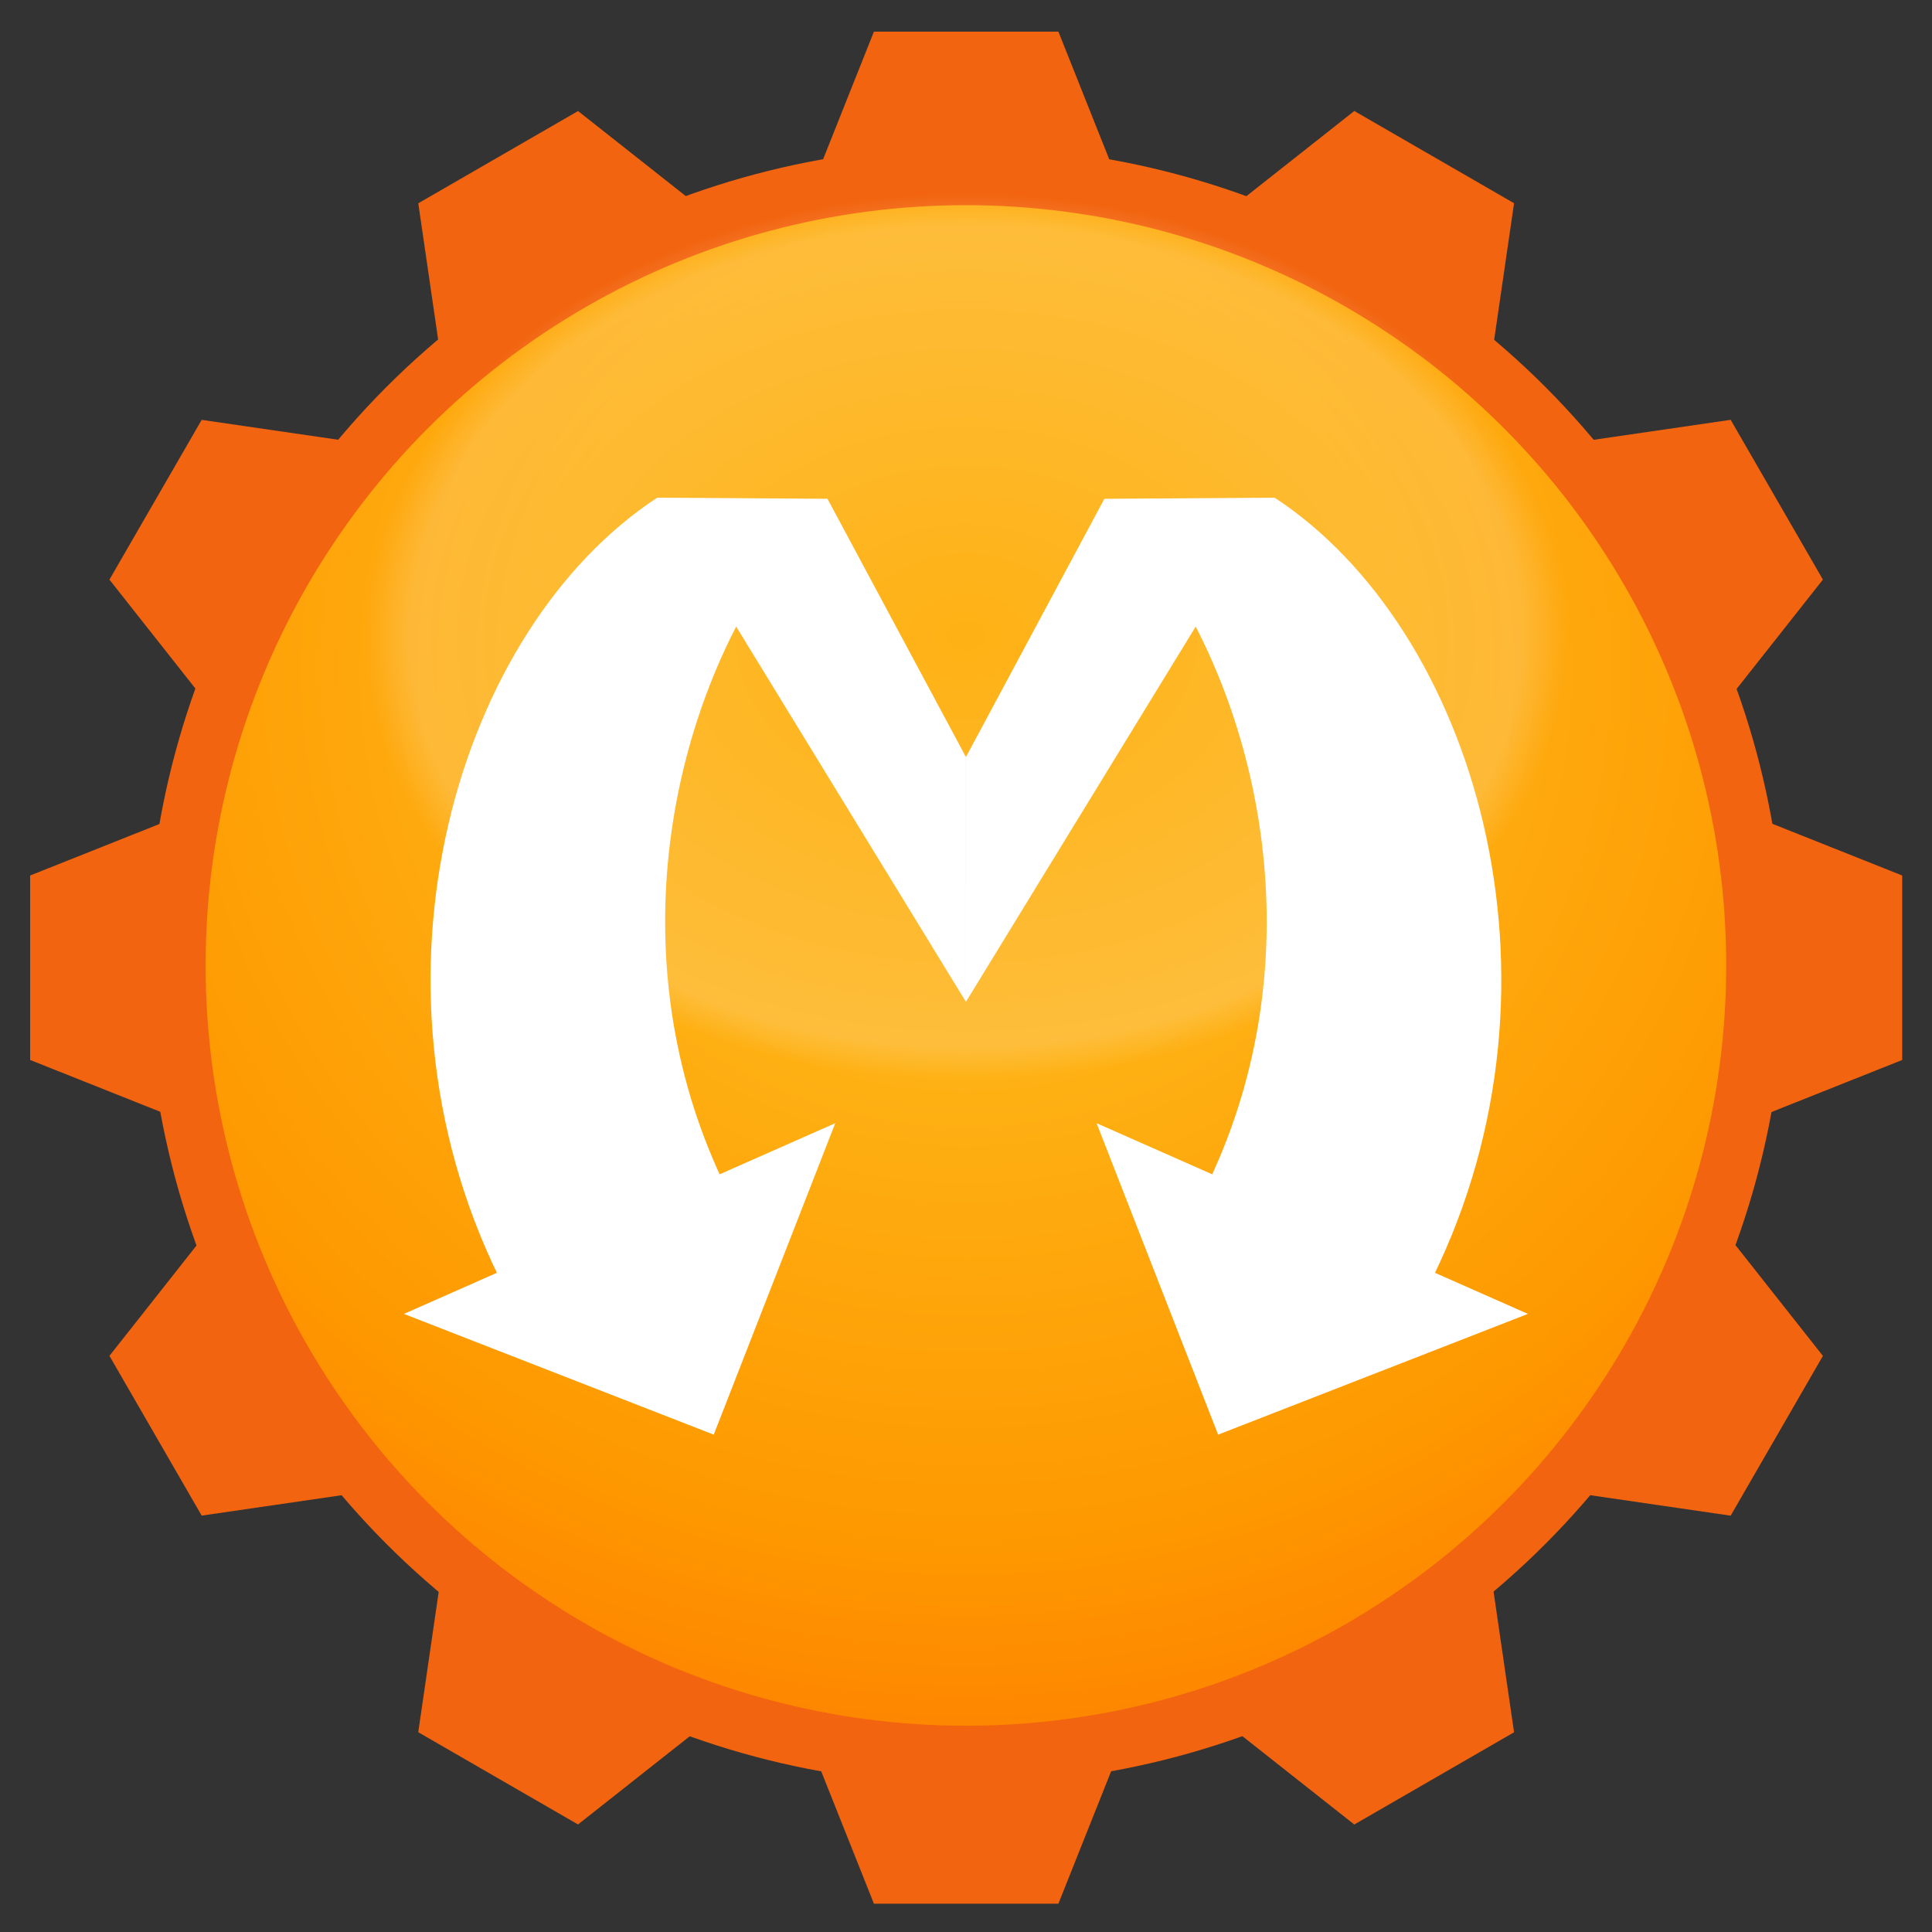 <?xml version="1.0" encoding="UTF-8" standalone="no"?>
<svg
   id="svg8"
   version="1.1"
   viewBox="0 0 67.733 67.733"
   height="256"
   width="256"
   sodipodi:docname="omm_icon.svg"
   inkscape:export-filename="omm_icon_16.png"
   inkscape:export-xdpi="6"
   inkscape:export-ydpi="6"
   inkscape:version="1.3 (0e150ed6c4, 2023-07-21)"
   xmlns:inkscape="http://www.inkscape.org/namespaces/inkscape"
   xmlns:sodipodi="http://sodipodi.sourceforge.net/DTD/sodipodi-0.dtd"
   xmlns:xlink="http://www.w3.org/1999/xlink"
   xmlns="http://www.w3.org/2000/svg"
   xmlns:svg="http://www.w3.org/2000/svg"
   xmlns:rdf="http://www.w3.org/1999/02/22-rdf-syntax-ns#"
   xmlns:cc="http://creativecommons.org/ns#"
   xmlns:dc="http://purl.org/dc/elements/1.1/">
  <rect x="0" y="0" width="67.733" height="67.733" fill="#333333" stroke="none"/>
  <defs
     id="defs2">
    <inkscape:perspective
       sodipodi:type="inkscape:persp3d"
       inkscape:vp_x="0 : 33.866667 : 1"
       inkscape:vp_y="0 : 1000 : 0"
       inkscape:vp_z="67.733332 : 33.866667 : 1"
       inkscape:persp3d-origin="33.866666 : 22.577778 : 1"
       id="perspective1" />
    <linearGradient
       id="linearGradient55"
       inkscape:collect="always">
      <stop
         style="stop-color:#feb114;stop-opacity:1;"
         offset="0.366"
         id="stop53" />
      <stop
         style="stop-color:#fe9800;stop-opacity:1;"
         offset="0.785"
         id="stop54" />
      <stop
         style="stop-color:#fe8000;stop-opacity:1;"
         offset="1"
         id="stop55" />
    </linearGradient>
    <linearGradient
       id="linearGradient33"
       inkscape:collect="always">
      <stop
         style="stop-color:#ffffff;stop-opacity:0;"
         offset="0"
         id="stop34" />
      <stop
         style="stop-color:#ffffff;stop-opacity:0.18;"
         offset="0.387"
         id="stop37" />
      <stop
         style="stop-color:#ffffff;stop-opacity:0;"
         offset="0.418"
         id="stop36" />
      <stop
         style="stop-color:#ffffff;stop-opacity:0;"
         offset="1"
         id="stop35" />
    </linearGradient>
    <linearGradient
       inkscape:collect="always"
       id="linearGradient60826">
      <stop
         style="stop-color:#ffce62;stop-opacity:1"
         offset="0"
         id="stop60822" />
      <stop
         style="stop-color:#f2640f;stop-opacity:1"
         offset="1"
         id="stop60824" />
    </linearGradient>
    <linearGradient
       inkscape:collect="always"
       id="linearGradient60308">
      <stop
         style="stop-color:#ff7d00;stop-opacity:1"
         offset="0"
         id="stop60304" />
      <stop
         style="stop-color:#ffad1d;stop-opacity:1"
         offset="1"
         id="stop60306" />
    </linearGradient>
    <linearGradient
       inkscape:collect="always"
       xlink:href="#linearGradient60308"
       id="linearGradient17758"
       x1="162.149"
       y1="34.538"
       x2="121.697"
       y2="69.23"
       gradientUnits="userSpaceOnUse"
       spreadMethod="pad"
       gradientTransform="matrix(0.783,-1.87,-1.71,-0.867,63.994,420.266)" />
    <linearGradient
       inkscape:collect="always"
       xlink:href="#linearGradient60826"
       id="linearGradient49402"
       x1="205.537"
       y1="21.959"
       x2="170.945"
       y2="7.008"
       gradientUnits="userSpaceOnUse"
       gradientTransform="matrix(-1.144,0.661,-0.661,-1.144,315.622,74.917)" />
    <radialGradient
       inkscape:collect="always"
       xlink:href="#linearGradient33"
       id="radialGradient36"
       cx="31.491"
       cy="250.004"
       fx="31.491"
       fy="250.004"
       r="32.808"
       gradientUnits="userSpaceOnUse"
       gradientTransform="matrix(1.585,-9.6130467e-7,1.7941217e-8,1.17,-16.047,-41.364)" />
    <radialGradient
       inkscape:collect="always"
       xlink:href="#linearGradient55"
       id="radialGradient53"
       cx="33.869"
       cy="252.428"
       fx="33.869"
       fy="252.428"
       r="29.633"
       gradientUnits="userSpaceOnUse"
       gradientTransform="matrix(1.391,0,0,1.352,-13.246,-88.723)" />
  </defs>
  <sodipodi:namedview
     id="base"
     pagecolor="#ffffff"
     bordercolor="#666666"
     borderopacity="1.0"
     inkscape:pageopacity="0.0"
     inkscape:pageshadow="2"
     inkscape:zoom="1.4142136"
     inkscape:cx="127.63277"
     inkscape:cy="211.77848"
     inkscape:document-units="px"
     inkscape:current-layer="layer1"
     showgrid="false"
     inkscape:window-width="1527"
     inkscape:window-height="993"
     inkscape:window-x="302"
     inkscape:window-y="9"
     inkscape:window-maximized="0"
     inkscape:snap-smooth-nodes="true"
     units="px"
     inkscape:pagecheckerboard="true"
     inkscape:showpageshadow="false"
     inkscape:snap-global="false"
     inkscape:snap-nodes="true"
     inkscape:snap-others="false"
     inkscape:snap-bbox="true"
     inkscape:bbox-nodes="true"
     inkscape:document-rotation="0"
     showguides="true"
     inkscape:guide-bbox="true"
     inkscape:deskcolor="#d1d1d1">
    <sodipodi:guide
       position="107.734,4.013"
       orientation="0,-1"
       id="guide4107"
       inkscape:locked="false" />
    <sodipodi:guide
       position="101.165,63.135"
       orientation="0,-1"
       id="guide4109"
       inkscape:locked="false" />
    <sodipodi:guide
       position="-5.922,49.269"
       orientation="1,0"
       id="guide18"
       inkscape:locked="false" />
    <sodipodi:guide
       position="33.867,33.867"
       orientation="1,0"
       id="guide19"
       inkscape:locked="false" />
    <sodipodi:guide
       position="33.867,33.867"
       orientation="0,-1"
       id="guide20"
       inkscape:locked="false" />
  </sodipodi:namedview>
  <g
     inkscape:label="Calque 1"
     inkscape:groupmode="layer"
     id="layer1"
     transform="translate(0,-229.267)">
    <g
       id="g13"
       inkscape:label="Logo Old">
      <path
         d="m 170.879,141.14 c -7.133,-0.974 -18.914,-6.373 -41.517,-5.889 -1.652,0.035 -3.504,0.399 -5.242,1.618 -1.738,1.219 -3.025,3.323 -3.535,5.179 -1.021,3.713 -0.276,6.335 0.374,8.962 1.3,5.254 3.54,10.809 4.7,15.881 1.16,5.073 -0.607,9.972 -2.801,13.542 -3.191,5.191 -9.587,6.53 -17.89,6.568 -7.135,0.033 -14.353,-3.31 -16.817,-5.914 -2.796,-2.955 -5.248,-8.224 -4.135,-13.429 1.113,-5.205 3.321,-10.942 4.664,-16.15 0.672,-2.604 1.434,-5.014 0.689,-8.667 -0.373,-1.826 -1.5,-4.135 -3.326,-5.527 -1.826,-1.392 -3.83,-1.727 -5.487,-1.691 -20.011,0.428 -30.264,6.759 -42.492,8.312 -0.352,0.044 -0.843,0.106 -1.208,0.153 -0.629,-13.895 -6.558,-36.051 -7.332,-45.856 3.52,0.859 8.604,2.567 14.41,3.394 6.245,0.889 12.316,0.277 16.708,-3.354 4.392,-3.632 8.715,-11.205 7.844,-21.315 C 67.614,66.845 63.27,60.611 55.502,57.261 47.734,53.911 32.558,58.454 29.24,59.786 29.539,45.286 31.879,16.25 31.672,7.921 L 167.888,5.005 Z"
         style="display:none;fill:url(#linearGradient17758);fill-opacity:1;stroke:url(#linearGradient49402);stroke-width:4.302;stroke-linecap:square;stroke-linejoin:miter;stroke-miterlimit:4;stroke-dasharray:none"
         id="path13033"
         sodipodi:nodetypes="cssssssssssssssccszzzcccc"
         inkscape:transform-center-x="-3.76948"
         inkscape:transform-center-y="-7.1493321"
         transform="matrix(-0.006,0.295,-0.295,-0.006,57.045,225.072)"
         inkscape:label="Puzzle_New" />
      <g
         id="g861"
         style="display:none;opacity:0.99;fill:#e1b84f;fill-opacity:1;stroke:none;stroke-width:7.559;stroke-linecap:round;stroke-linejoin:miter;stroke-miterlimit:4;stroke-dasharray:none;stroke-dashoffset:19.75;stroke-opacity:1;paint-order:normal"
         transform="matrix(0.415,0,0,0.415,16.749,173.81)"
         inkscape:label="Package">
        <path
           d="M 65.824,196.283 10.274,196.142 v 65.023 l 55.55,29.739 55.451,-29.519 v -65.136 z"
           style="fill:#f2d286;fill-opacity:1;stroke:none;stroke-width:1.302"
           id="path886"
           inkscape:connector-curvature="0"
           sodipodi:nodetypes="ccccccc"
           inkscape:label="Face Droite" />
        <path
           d="m 10.274,196.142 55.55,0.141 V 290.904 L 10.274,261.165 Z"
           style="fill:#ddb36a;fill-opacity:1;stroke:none;stroke-width:1.302"
           id="path888"
           inkscape:connector-curvature="0"
           sodipodi:nodetypes="ccccc"
           inkscape:label="Face Gauche" />
        <path
           d="M 10.274,196.142 65.824,212.868 121.275,196.249 65.651,186.171 Z"
           style="display:inline;fill:#f8eac6;fill-opacity:1;stroke:none;stroke-width:1.302"
           id="path884"
           inkscape:connector-curvature="0"
           inkscape:label="Face Dessus" />
        <path
           style="fill:#c8b890;fill-opacity:1;stroke:none;stroke-width:0.265px;stroke-linecap:butt;stroke-linejoin:miter;stroke-opacity:1"
           d="m 33.916,191.885 54.737,14.141 13.273,-3.978 -54.884,-12.526 z"
           id="path894"
           inkscape:connector-curvature="0"
           sodipodi:nodetypes="ccccc"
           inkscape:label="Bande Dessus" />
        <path
           style="fill:#bba877;fill-opacity:1;stroke:none;stroke-width:0.265px;stroke-linecap:butt;stroke-linejoin:miter;stroke-opacity:1"
           d="m 88.653,206.026 v 39.716 l 13.273,-5.538 v -38.156 z"
           id="path896"
           inkscape:connector-curvature="0"
           sodipodi:nodetypes="ccccc"
           inkscape:label="Bande Face" />
      </g>
    </g>
    <g
       id="g12"
       inkscape:label="Logo v1.2"
       transform="matrix(0.969,0,0,0.969,1.058,8.223)">
      <g
         id="g51"
         transform="matrix(1.013,0,0,1.013,-0.454,-3.509)"
         style="display:inline"
         inkscape:label="Couronne">
        <path
           id="path51"
           style="display:none;fill:#f2640f;fill-opacity:1;stroke:none;stroke-width:1.323;stroke-linecap:square;stroke-linejoin:round;stroke-opacity:1"
           inkscape:transform-center-x="-0.00052849999"
           inkscape:transform-center-y="-0.002205"
           d="m 26.847,294.442 2.256,-2.287 -5.623,-1.507 0.811,3.109 z m 17.407,-58.831 -0.81,-3.109 -2.556,-0.685 -2.256,2.288 z m -25.272,55.947 2.771,-1.625 -5.041,-2.91 -0.022,3.213 z m 32.041,-52.321 0.022,-3.213 -2.291,-1.323 -2.772,1.626 z m -38.891,47.5 3.098,-0.852 -4.116,-4.116 -0.852,3.098 z m 44.491,-42.245 0.853,-3.098 -1.871,-1.871 -3.098,0.853 z m -49.86,35.816 3.213,-0.022 -2.91,-5.041 -1.625,2.771 z m 53.909,-29.291 1.626,-2.772 -1.323,-2.291 -3.213,0.022 z m -57.43,21.691 3.109,0.81 -1.507,-5.623 -2.287,2.256 z m 59.653,-14.34 2.288,-2.256 -0.685,-2.556 -3.109,-0.81 z m -61.088,6.088 2.793,1.588 -9e-6,-5.821 -2.793,1.588 z m 61.332,1.587 2.794,-1.587 3e-6,-2.646 -2.794,-1.587 z m -60.582,-9.93 2.287,2.256 1.507,-5.623 -3.109,0.811 z m 58.831,17.407 3.109,-0.81 0.685,-2.556 -2.288,-2.256 z m -55.947,-25.272 1.625,2.771 2.91,-5.041 -3.213,-0.022 z m 52.321,32.041 3.213,0.022 1.323,-2.291 -1.626,-2.772 z m -47.5,-38.891 0.852,3.098 4.116,-4.116 -3.098,-0.853 z m 42.245,44.491 3.098,0.853 1.871,-1.871 -0.853,-3.098 z m -35.816,-49.86 0.022,3.213 5.041,-2.91 -2.771,-1.625 z m 29.291,53.909 2.772,1.626 2.291,-1.323 -0.022,-3.213 z m -21.691,-57.43 -0.81,3.109 5.622,-1.507 -2.256,-2.287 z m 14.34,59.653 2.256,2.288 2.556,-0.685 0.81,-3.109 z m -6.088,-61.088 -1.587,2.793 h 5.821 l -1.587,-2.793 z m -1.587,61.332 1.587,2.794 h 2.646 l 1.587,-2.794 z"
           inkscape:label="Dents Fines" />
        <path
           id="path12"
           style="display:inline;fill:#f2640f;stroke-width:1.642;stroke-linecap:square;stroke-linejoin:round"
           inkscape:transform-center-x="-0.0010365"
           inkscape:transform-center-y="0.0017985196"
           d="m 14.664,236.341 5.6,-3.233 4.491,3.545 -9.266,5.35 z m 38.407,53.591 -5.6,3.233 -4.491,-3.545 9.266,-5.35 z m -49.232,-40.4 3.233,-5.6 5.662,0.825 -5.35,9.266 z m 60.057,27.208 -3.233,5.6 -5.662,-0.825 5.35,-9.266 z m -62.836,-10.372 -5e-7,-6.466 5.316,-2.117 5e-7,10.7 z m 65.615,-6.466 10e-7,6.466 -5.316,2.117 5e-6,-10.7 z m -59.603,22.436 -3.233,-5.6 3.545,-4.491 5.35,9.266 z m 53.591,-38.407 3.233,5.6 -3.545,4.491 -5.35,-9.266 z m -40.4,49.232 -5.6,-3.233 0.825,-5.662 9.266,5.35 z m 27.208,-60.057 5.6,3.233 -0.825,5.662 -9.266,-5.35 z M 37.1,295.94 h -6.466 l -2.117,-5.316 h 10.7 z m -6.466,-65.615 h 6.466 l 2.117,5.316 H 28.517 Z"
           inkscape:label="Dents Larges"
           transform="matrix(1.019,0,0,1.019,-0.633,-4.919)" />
        <circle
           style="display:inline;fill:url(#radialGradient53);fill-opacity:1;stroke:#f2640f;stroke-width:2.089;stroke-linecap:square;stroke-linejoin:round;stroke-dasharray:none;stroke-opacity:1"
           id="path52"
           cx="33.869"
           cy="263.134"
           r="28.199"
           inkscape:label="Cercle" />
      </g>
      <g
         id="g41"
         transform="matrix(0.752,0,0,0.752,8.388,66.336)"
         style="display:inline;fill:#ffffff;fill-opacity:1;stroke:none;stroke-width:1.357;stroke-dasharray:none;stroke-opacity:1"
         inkscape:label="M">
        <g
           id="g38"
           style="fill:#ffffff;fill-opacity:1;stroke:none;stroke-width:1.357;stroke-dasharray:none;stroke-opacity:1"
           inkscape:label="Jambe Gauche">
          <path
             id="path37"
             style="fill:#ffffff;fill-opacity:1;stroke:none;stroke-width:1.357;stroke-linecap:square;stroke-linejoin:round;stroke-dasharray:none;stroke-opacity:1"
             d="m 19.014,239.077 c -9.626,6.312 -14.647,23.175 -7.609,37.512 l 12.566,-1.386 c -6.436,-10.032 -5.378,-21.733 -1.159,-29.924 l 11.055,18.054 v -11.777 l -6.662,-12.426 z"
             sodipodi:nodetypes="cccccccc"
             inkscape:label="Jambe" />
          <path
             sodipodi:type="star"
             style="fill:#ffffff;fill-opacity:1;stroke:none;stroke-width:6.758;stroke-linecap:square;stroke-linejoin:round;stroke-dasharray:none;stroke-opacity:1"
             id="path38"
             inkscape:flatsided="false"
             sodipodi:sides="3"
             sodipodi:cx="93.338097"
             sodipodi:cy="186.32265"
             sodipodi:r1="49.508839"
             sodipodi:r2="24.754417"
             sodipodi:arg1="1.5707963"
             sodipodi:arg2="2.6179939"
             inkscape:rounded="0"
             inkscape:randomized="0"
             d="m 93.338,235.831 -21.438,-37.132 -21.438,-37.132 42.876,0 42.876,0 -21.438,37.132 z"
             transform="matrix(0.242,-0.107,0.061,0.14,-15.24,261.127)"
             inkscape:transform-center-y="-0.5556777"
             inkscape:transform-center-x="1.519365"
             inkscape:label="Fleche" />
        </g>
        <g
           id="g40"
           transform="matrix(-1,0,0,1,67.733,0)"
           style="fill:#ffffff;fill-opacity:1;stroke:none;stroke-width:1.357;stroke-dasharray:none;stroke-opacity:1"
           inkscape:label="Jambe Droite">
          <path
             id="path39"
             style="fill:#ffffff;fill-opacity:1;stroke:none;stroke-width:1.357;stroke-linecap:square;stroke-linejoin:round;stroke-dasharray:none;stroke-opacity:1"
             d="m 19.014,239.077 c -9.626,6.312 -14.647,23.175 -7.609,37.512 l 12.566,-1.386 c -6.436,-10.032 -5.378,-21.733 -1.159,-29.924 l 11.055,18.054 v -11.777 l -6.662,-12.426 z"
             sodipodi:nodetypes="cccccccc"
             inkscape:label="Jambe" />
          <path
             sodipodi:type="star"
             style="fill:#ffffff;fill-opacity:1;stroke:none;stroke-width:6.758;stroke-linecap:square;stroke-linejoin:round;stroke-dasharray:none;stroke-opacity:1"
             id="path40"
             inkscape:flatsided="false"
             sodipodi:sides="3"
             sodipodi:cx="93.338097"
             sodipodi:cy="186.32265"
             sodipodi:r1="49.508839"
             sodipodi:r2="24.754417"
             sodipodi:arg1="1.5707963"
             sodipodi:arg2="2.6179939"
             inkscape:rounded="0"
             inkscape:randomized="0"
             d="m 93.338,235.831 -21.438,-37.132 -21.438,-37.132 42.876,0 42.876,0 -21.438,37.132 z"
             transform="matrix(0.242,-0.107,0.061,0.14,-15.24,261.127)"
             inkscape:transform-center-y="-0.5556777"
             inkscape:transform-center-x="1.519365"
             inkscape:label="Fleche" />
        </g>
      </g>
      <circle
         style="display:inline;opacity:0.917;mix-blend-mode:screen;fill:url(#radialGradient36);fill-opacity:1;stroke:none;stroke-width:2.117;stroke-linecap:square;stroke-linejoin:round;stroke-dasharray:none;stroke-opacity:1"
         id="circle33"
         cx="33.867"
         cy="263.133"
         r="32.808"
         sodipodi:insensitive="true"
         inkscape:label="Reflet" />
    </g>
  </g>
</svg>
